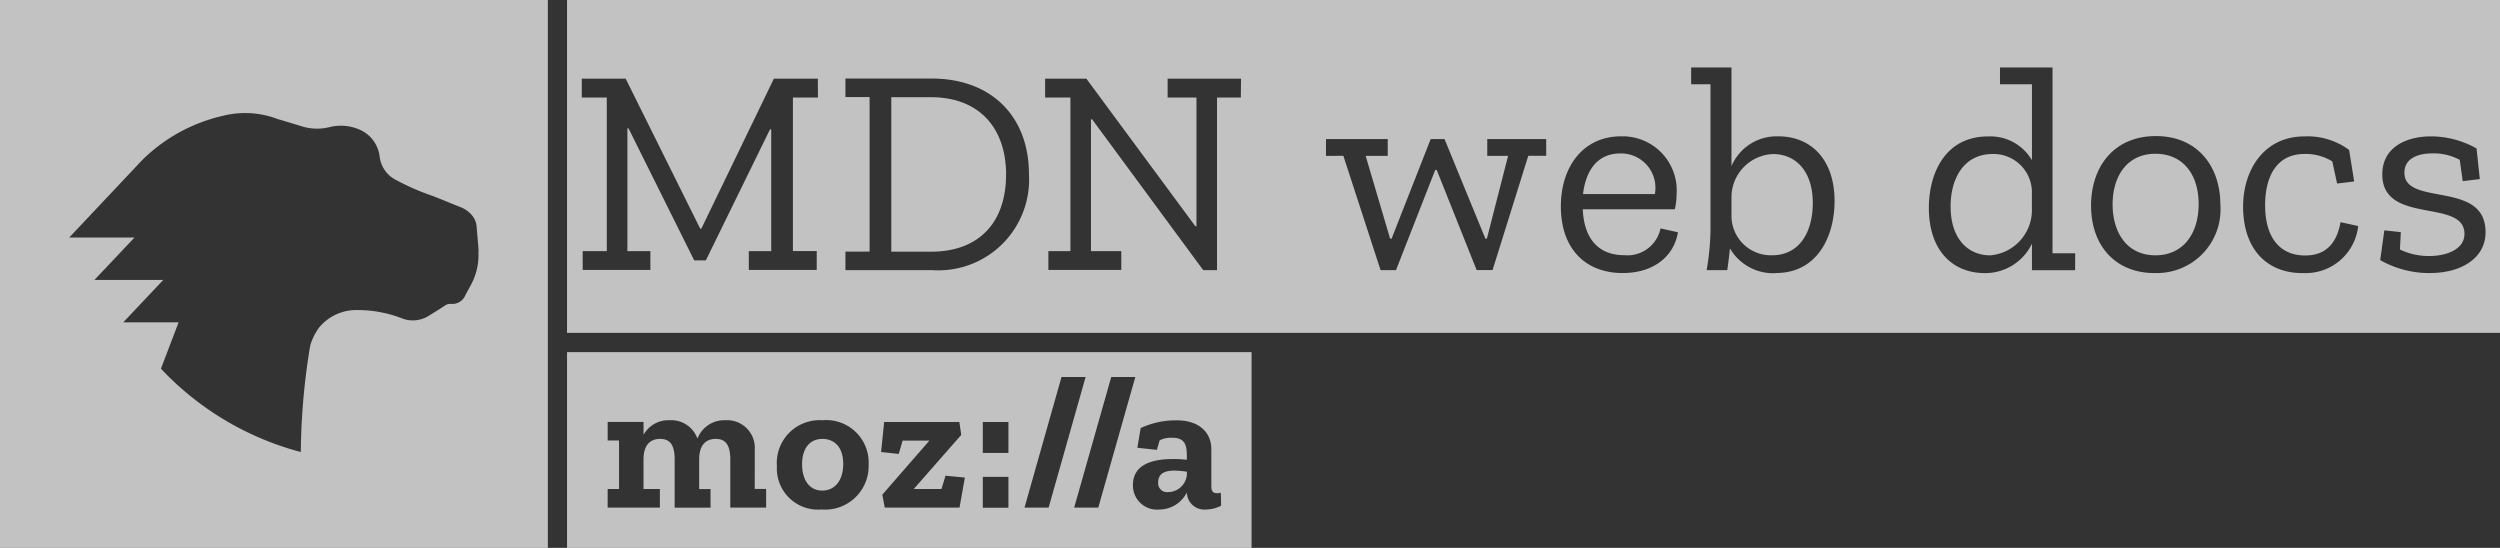 <svg xmlns="http://www.w3.org/2000/svg" width="168" height="36.816" viewBox="0 0 168 36.816">
  <rect x="0" y="0" width="168" height="36.816" fill="#333333" stroke="none"/>
  <path id="Path_409" data-name="Path 409" d="M38.221,23.664h46V36.816h-46Zm43.935,9.443a.935.935,0,0,1-.243.038c-.259,0-.395-.115-.395-.447V30.2c0-1.313-1.038-1.952-2.285-1.952a5.532,5.532,0,0,0-2.464.519l-.223,1.324,1.313.14.188-.646a1.8,1.8,0,0,1,.881-.166c.932,0,.944.7.944,1.3v.18a7.743,7.743,0,0,0-.944-.052c-1.313,0-2.679.332-2.679,1.747a1.619,1.619,0,0,0,1.773,1.646,2.073,2.073,0,0,0,1.85-1.147,1.173,1.173,0,0,0,1.265,1.147,2.219,2.219,0,0,0,1.039-.259Zm-3.534-.038a.6.6,0,0,1-.676-.666c0-.626.52-.779,1.1-.779a5.985,5.985,0,0,1,.828.075,1.274,1.274,0,0,1-1.251,1.369Zm-3.831-7.734L72.3,34.111h1.62l2.489-8.776Zm-3.342,0-2.487,8.777h1.62l2.487-8.777Zm-5.289,5.1h1.722V28.359H66.161Zm0,3.686h1.722V32.044H66.161Zm-2.777-1.259H61.52l3.191-3.636-.127-.868H59.531l-.206,2.019,1.187.126.259-.893h1.8l-3.165,3.634.166.868h5.024l.359-2.019-1.3-.126Zm-7.973-4.619a2.874,2.874,0,0,0-3.086,3.074,2.765,2.765,0,0,0,3,2.92,2.924,2.924,0,0,0,3.164-3,2.856,2.856,0,0,0-3.078-3Zm-.041,4.724c-.894,0-1.353-.765-1.353-1.76,0-1.086.519-1.712,1.365-1.712.779,0,1.4.52,1.4,1.686,0,1.1-.56,1.786-1.417,1.786Zm-4.534-2.736a1.86,1.86,0,0,0-1.978-1.991,1.927,1.927,0,0,0-1.873,1.238,1.862,1.862,0,0,0-1.875-1.238,1.9,1.9,0,0,0-1.747.981v-.867H40.951V29.6h.765V32.86H40.95v1.251h3.51V32.86h-1.1v-2c0-.8.332-1.367,1.112-1.367.649,0,.981.385.981,1.38v3.243h2.411V32.866H47.1V30.861c0-.8.332-1.367,1.111-1.367.649,0,.981.385.981,1.38v3.235H51.6V32.857h-.766Zm60.488-17.189h-4.829c.177-1.485.891-2.731,2.513-2.731a2.308,2.308,0,0,1,2.315,2.731ZM168.116,0V22.368H38.221V0ZM55.076,5.286H52.12L47.248,15.362h-.08L42.16,5.285H39.212V6.552h1.681V16.874H39.272v1.267h4.55V16.874H42.277V8.629h.077L46.768,17.5h.779L51.862,8.69h.081v8.184H50.436V18.14H55V16.873h-1.6V6.553h1.681Zm7.672,12.867a6.1,6.1,0,0,0,6.513-6.464c0-3.721-2.375-6.413-6.571-6.413h-5.76V6.522h1.623V16.906H56.929v1.246ZM83.513,5.286H78.58V6.552h1.939V15.2h-.077L73.119,5.286H70.348V6.552h1.7V16.874H70.567v1.267h4.9V16.874H73.43V8.018h.077l7.465,10.135H81.9V6.552h1.6Zm20.505,4.061H100.06v1.126h1.4l-1.426,5.564h-.1L97.188,9.345h-.929l-2.628,6.693h-.1l-1.643-5.564h1.484V9.346H89.222v1.126H90.39l2.5,7.679h1.038l2.635-6.73h.1l2.684,6.729h1.069l2.4-7.679h1.208Zm5.147,9c2.178,0,3.465-1.215,3.708-2.739l-1.169-.259a2.272,2.272,0,0,1-2.434,1.8c-1.753,0-2.71-1.127-2.791-3.086h6.186a4.883,4.883,0,0,0,.12-1.039,3.634,3.634,0,0,0-3.741-3.862c-2.492,0-4.038,1.981-4.038,4.714,0,2.85,1.66,4.472,4.155,4.472Zm10.293,0c2.812,0,3.941-2.5,3.941-4.832,0-2.8-1.584-4.353-3.78-4.353a3.3,3.3,0,0,0-3.148,2V4.533h-2.71V5.662h1.3v9.921a17.5,17.5,0,0,1-.259,2.572h1.386q.106-.73.18-1.463a3.357,3.357,0,0,0,3.086,1.662Zm20.112-1.327h-1.524V4.532h-3.531V5.661h2.148v5.107a3.235,3.235,0,0,0-2.949-1.6c-2.871,0-3.979,2.457-3.979,4.811,0,2.751,1.5,4.374,3.78,4.374a3.486,3.486,0,0,0,3.148-1.978v1.783h2.9Zm5.345,1.327a4.275,4.275,0,0,0,4.408-4.611c0-2.5-1.485-4.592-4.335-4.592s-4.353,2.1-4.353,4.673c0,2.654,1.6,4.533,4.275,4.533Zm9.936,0a3.549,3.549,0,0,0,3.736-3.157l-1.188-.261c-.256,1.447-1.01,2.239-2.375,2.239-1.743,0-2.692-1.257-2.692-3.376,0-1.9.754-3.445,2.633-3.445a3.378,3.378,0,0,1,1.881.5l.322,1.486,1.148-.138-.338-2.117a4.684,4.684,0,0,0-3.009-.911c-2.73,0-4.116,2.277-4.116,4.714,0,2.829,1.563,4.472,4,4.472Zm8.572,0c2.119,0,3.742-1.029,3.721-2.76,0-3.5-5.451-1.685-5.451-3.98,0-.9.791-1.3,1.9-1.3a3.726,3.726,0,0,1,1.818.435l.2,1.431,1.148-.138-.218-2.057a6.245,6.245,0,0,0-3.068-.814c-1.6,0-3.267.693-3.267,2.555,0,3.424,5.522,1.584,5.522,4,0,1.01-1.148,1.485-2.376,1.485a4.462,4.462,0,0,1-1.96-.436l.06-1.168-1.109-.12-.278,2a6.69,6.69,0,0,0,3.347.87Zm-41.488-4.691c0,1.822-.812,3.5-2.751,3.5a2.652,2.652,0,0,1-2.713-2.653V13.183a2.911,2.911,0,0,1,2.791-2.83c1.5,0,2.672,1.109,2.674,3.3Zm14.724-.814v1.407a3.058,3.058,0,0,1-2.79,2.91c-1.524,0-2.672-1.129-2.672-3.286,0-1.862.87-3.524,2.83-3.524a2.579,2.579,0,0,1,2.633,2.493Zm11.206.87c0,1.981-1.029,3.445-2.91,3.445s-2.871-1.5-2.871-3.424c0-1.958,1.029-3.4,2.871-3.4s2.91,1.365,2.91,3.382Zm-80.14-1.991c0,3.194-1.781,5.192-5.047,5.192H60.01V6.532H62.67c3.266,0,5.047,2.08,5.057,5.193ZM.116,0H36.932V36.816H.116ZM32.278,16.9c-.028-.555-.092-1.112-.131-1.663a1.336,1.336,0,0,0-.3-.752,1.892,1.892,0,0,0-.788-.568c-.62-.241-1.245-.51-1.869-.749a16.512,16.512,0,0,1-2.566-1.13,2.016,2.016,0,0,1-.995-1.514A2.268,2.268,0,0,0,24.5,8.819a3.118,3.118,0,0,0-2.271-.269,3.457,3.457,0,0,1-1.712-.025l-.854-.261-.232-.069-.67-.2A6.121,6.121,0,0,0,15.1,7.781a11.268,11.268,0,0,0-5.443,2.992l-4.89,5.19H9.153l-2.69,2.848h4.626L8.4,21.659h3.719l-1.188,3.117a19.866,19.866,0,0,0,9.4,5.6,45.464,45.464,0,0,1,.634-7.17,4.03,4.03,0,0,1,.585-1.182,3.233,3.233,0,0,1,2.6-1.188,8.231,8.231,0,0,1,2.929.539,2.009,2.009,0,0,0,1.748-.094q.583-.348,1.15-.722a.644.644,0,0,1,.427-.138.947.947,0,0,0,.975-.563c.123-.253.269-.491.4-.745a4.187,4.187,0,0,0,.486-2.211Z" transform="translate(-0.116)" fill="#fff" opacity="0.7"/>
</svg>
